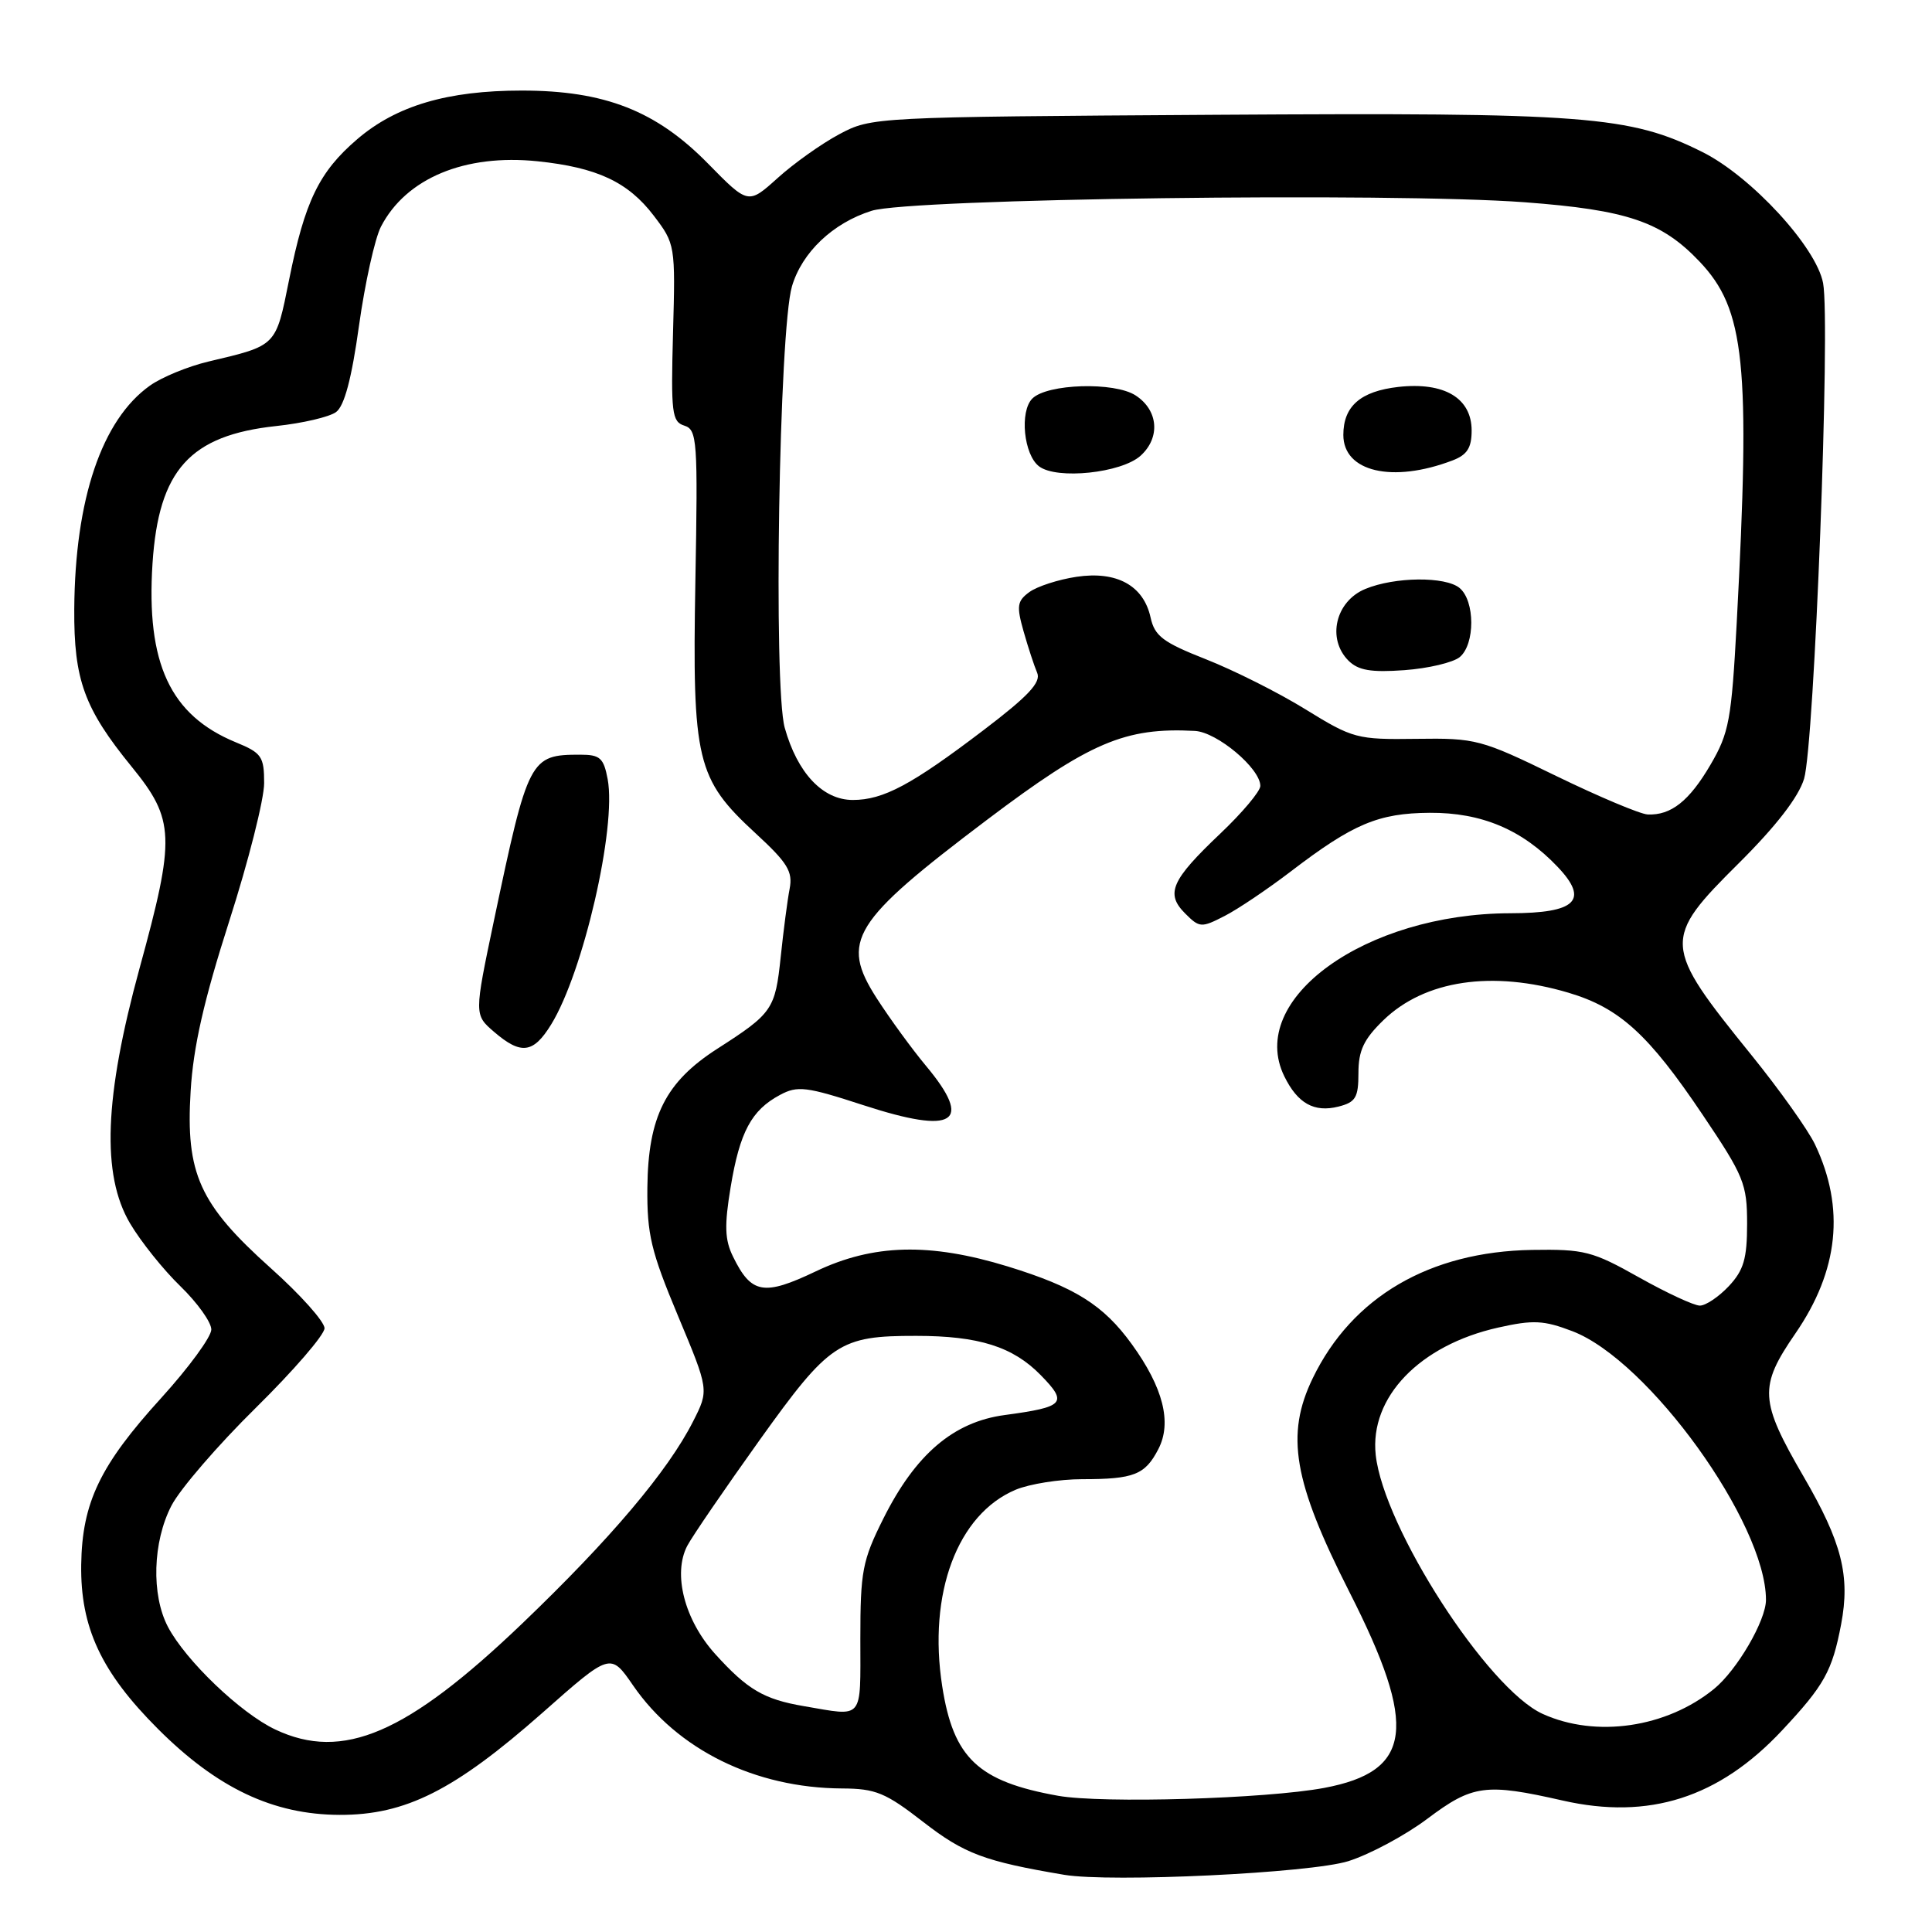 <?xml version="1.0" encoding="UTF-8" standalone="no"?>
<!DOCTYPE svg PUBLIC "-//W3C//DTD SVG 1.1//EN" "http://www.w3.org/Graphics/SVG/1.1/DTD/svg11.dtd" >
<svg xmlns="http://www.w3.org/2000/svg" xmlns:xlink="http://www.w3.org/1999/xlink" version="1.1" viewBox="0 0 256 256">
 <g >
 <path fill="currentColor"
d=" M 178.67 246.61 C 181.51 245.71 186.23 243.18 189.14 240.99 C 195.13 236.49 196.85 236.26 207.06 238.58 C 218.50 241.18 227.78 238.22 236.14 229.28 C 241.74 223.30 242.78 221.42 243.96 215.22 C 245.18 208.80 244.05 204.36 239.00 195.68 C 233.14 185.60 233.03 183.76 237.90 176.69 C 243.64 168.35 244.50 160.07 240.50 151.65 C 239.60 149.75 235.81 144.42 232.08 139.81 C 220.25 125.19 220.21 124.50 230.47 114.31 C 235.36 109.44 238.32 105.61 239.05 103.19 C 240.41 98.64 242.56 42.79 241.57 37.52 C 240.68 32.75 232.05 23.38 225.59 20.15 C 215.95 15.34 210.27 14.90 161.13 15.21 C 115.74 15.50 115.48 15.51 111.20 17.79 C 108.84 19.05 105.16 21.67 103.03 23.60 C 99.14 27.10 99.14 27.10 93.82 21.68 C 86.96 14.68 80.12 12.00 69.14 12.00 C 59.30 12.00 52.52 14.00 47.34 18.44 C 42.28 22.77 40.39 26.67 38.31 37.06 C 36.52 45.96 36.72 45.75 27.61 47.91 C 24.91 48.55 21.43 49.98 19.86 51.10 C 13.49 55.63 9.94 66.13 9.84 80.69 C 9.78 90.09 11.16 93.88 17.45 101.60 C 23.17 108.62 23.26 110.93 18.49 128.31 C 13.82 145.37 13.43 155.67 17.23 162.10 C 18.66 164.52 21.67 168.28 23.92 170.45 C 26.16 172.63 28.00 175.20 28.00 176.17 C 28.00 177.14 25.02 181.21 21.38 185.22 C 13.25 194.15 10.88 199.09 10.76 207.32 C 10.64 215.64 13.41 221.57 20.92 229.08 C 28.78 236.94 36.19 240.45 45.00 240.48 C 53.73 240.51 60.23 237.23 71.87 226.96 C 80.89 218.98 80.89 218.98 83.88 223.32 C 89.74 231.84 100.04 236.92 111.58 236.98 C 116.04 237.00 117.34 237.54 122.36 241.44 C 127.77 245.63 130.44 246.64 141.00 248.42 C 147.17 249.46 173.67 248.19 178.67 246.61 Z  M 140.20 237.95 C 129.61 236.06 126.33 232.96 124.85 223.45 C 122.93 211.14 126.86 200.63 134.60 197.39 C 136.43 196.63 140.39 196.00 143.39 196.00 C 150.26 196.00 151.73 195.42 153.49 192.01 C 155.31 188.50 154.13 183.85 149.96 178.10 C 146.20 172.91 142.43 170.55 133.53 167.81 C 123.19 164.64 115.71 164.83 108.10 168.46 C 101.20 171.75 99.55 171.46 97.13 166.51 C 96.03 164.28 95.97 162.39 96.82 157.26 C 98.03 149.98 99.57 147.11 103.34 145.09 C 105.68 143.83 106.82 143.97 114.46 146.46 C 126.51 150.38 129.01 148.79 122.69 141.22 C 120.87 139.04 117.93 135.01 116.16 132.26 C 111.31 124.69 112.88 122.15 130.81 108.61 C 144.42 98.34 149.07 96.36 158.33 96.85 C 161.27 97.01 167.00 101.82 167.00 104.14 C 167.00 104.85 164.61 107.69 161.69 110.46 C 155.18 116.64 154.41 118.41 157.04 121.04 C 158.94 122.94 159.18 122.96 162.27 121.37 C 164.05 120.46 167.97 117.81 171.00 115.50 C 179.29 109.16 182.62 107.75 189.45 107.70 C 196.33 107.66 201.71 109.93 206.40 114.87 C 210.60 119.29 208.85 121.00 200.13 121.01 C 180.90 121.05 165.16 132.40 170.18 142.62 C 171.94 146.21 174.13 147.44 177.35 146.63 C 179.63 146.05 180.00 145.44 180.00 142.18 C 180.00 139.20 180.71 137.70 183.31 135.18 C 188.79 129.87 197.73 128.54 207.83 131.54 C 214.60 133.55 218.45 137.06 225.62 147.73 C 231.08 155.84 231.50 156.88 231.50 162.15 C 231.50 166.79 231.05 168.31 229.08 170.42 C 227.74 171.84 226.02 173.00 225.24 173.00 C 224.46 173.00 220.83 171.31 217.16 169.25 C 211.01 165.79 209.93 165.51 203.00 165.62 C 189.42 165.85 179.16 171.85 173.95 182.61 C 170.31 190.12 171.37 196.30 178.80 210.94 C 187.91 228.86 187.16 234.71 175.45 236.91 C 167.75 238.35 146.08 238.99 140.20 237.95 Z  M 36.50 229.18 C 31.90 227.02 24.60 220.03 22.25 215.56 C 20.03 211.32 20.23 204.31 22.72 199.50 C 23.86 197.30 28.89 191.47 33.90 186.54 C 38.90 181.61 43.00 176.87 43.00 176.00 C 43.00 175.12 39.79 171.53 35.86 168.02 C 26.43 159.57 24.59 155.52 25.26 144.59 C 25.61 138.71 27.01 132.56 30.37 122.07 C 32.92 114.13 35.00 105.89 35.00 103.77 C 35.00 100.24 34.67 99.76 31.25 98.36 C 22.55 94.78 19.35 87.91 20.21 74.65 C 21.02 62.27 25.16 57.68 36.62 56.45 C 40.09 56.08 43.65 55.25 44.53 54.60 C 45.63 53.80 46.60 50.15 47.57 43.15 C 48.36 37.51 49.67 31.60 50.48 30.03 C 53.80 23.62 61.59 20.37 71.24 21.37 C 79.11 22.19 83.22 24.11 86.62 28.57 C 89.47 32.31 89.50 32.48 89.18 44.09 C 88.89 54.72 89.03 55.88 90.68 56.40 C 92.38 56.94 92.48 58.34 92.14 77.07 C 91.72 100.84 92.29 103.20 100.11 110.41 C 104.36 114.32 105.07 115.48 104.63 117.77 C 104.34 119.27 103.81 123.33 103.45 126.78 C 102.72 133.75 102.37 134.27 95.04 138.97 C 88.19 143.37 85.88 147.96 85.78 157.35 C 85.72 163.55 86.26 165.80 89.83 174.34 C 93.95 184.19 93.95 184.19 91.84 188.34 C 88.51 194.92 80.89 203.93 69.18 215.14 C 53.92 229.74 45.43 233.39 36.50 229.18 Z  M 73.03 135.75 C 77.29 128.84 81.71 109.64 80.52 103.25 C 79.99 100.43 79.51 100.00 76.89 100.00 C 70.21 100.00 69.99 100.43 65.45 121.98 C 62.83 134.46 62.83 134.46 65.47 136.73 C 69.04 139.80 70.67 139.59 73.03 135.75 Z  M 204.41 227.10 C 197.11 223.78 183.35 202.44 182.29 192.79 C 181.46 185.15 188.11 178.24 198.52 175.91 C 203.16 174.87 204.55 174.94 208.35 176.39 C 218.45 180.25 234.00 201.82 234.00 211.99 C 234.00 214.73 230.16 221.31 227.12 223.79 C 220.80 228.94 211.46 230.30 204.41 227.10 Z  M 106.50 226.07 C 101.22 225.17 99.04 223.89 94.77 219.17 C 90.70 214.66 89.12 208.54 91.07 204.82 C 91.74 203.55 96.05 197.26 100.63 190.85 C 109.93 177.86 111.23 177.00 121.40 177.01 C 129.69 177.01 134.22 178.44 137.91 182.22 C 141.53 185.92 141.07 186.43 133.13 187.50 C 126.33 188.41 121.30 192.71 117.04 201.24 C 114.27 206.78 114.00 208.20 114.00 217.16 C 114.00 228.08 114.55 227.44 106.50 226.07 Z  M 206.18 102.81 C 196.24 97.97 195.56 97.79 187.68 97.90 C 179.80 98.01 179.26 97.86 173.00 94.00 C 169.43 91.79 163.48 88.81 159.80 87.36 C 154.11 85.12 153.00 84.29 152.46 81.83 C 151.53 77.58 147.97 75.63 142.64 76.43 C 140.24 76.79 137.43 77.70 136.40 78.45 C 134.77 79.64 134.68 80.30 135.63 83.66 C 136.23 85.77 137.04 88.24 137.43 89.15 C 137.97 90.41 136.27 92.23 130.32 96.75 C 120.79 104.00 117.04 106.00 113.00 106.00 C 109.02 106.00 105.66 102.44 103.98 96.43 C 102.46 90.99 103.23 43.73 104.94 37.94 C 106.27 33.43 110.37 29.54 115.50 27.93 C 120.64 26.31 184.32 25.48 202.03 26.80 C 215.61 27.82 220.17 29.36 225.20 34.66 C 231.23 41.01 231.96 48.15 230.12 82.60 C 229.43 95.40 229.11 97.13 226.65 101.33 C 223.83 106.15 221.41 108.06 218.32 107.92 C 217.32 107.87 211.86 105.57 206.18 102.81 Z  M 193.42 87.07 C 195.47 85.37 195.46 79.62 193.40 77.91 C 191.52 76.36 184.81 76.42 180.91 78.04 C 176.96 79.67 175.79 84.65 178.68 87.54 C 179.98 88.83 181.66 89.12 186.09 88.80 C 189.25 88.57 192.54 87.79 193.42 87.07 Z  M 151.14 60.38 C 153.78 57.98 153.49 54.36 150.48 52.40 C 147.69 50.57 138.76 50.84 136.79 52.81 C 135.08 54.52 135.65 60.27 137.69 61.80 C 140.05 63.58 148.60 62.68 151.14 60.38 Z  M 192.44 61.02 C 194.40 60.28 195.00 59.35 195.00 57.05 C 195.00 52.75 191.37 50.59 185.29 51.27 C 180.28 51.84 178.00 53.82 178.00 57.63 C 178.00 62.52 184.50 64.04 192.44 61.02 Z "/>
</g>
</svg>